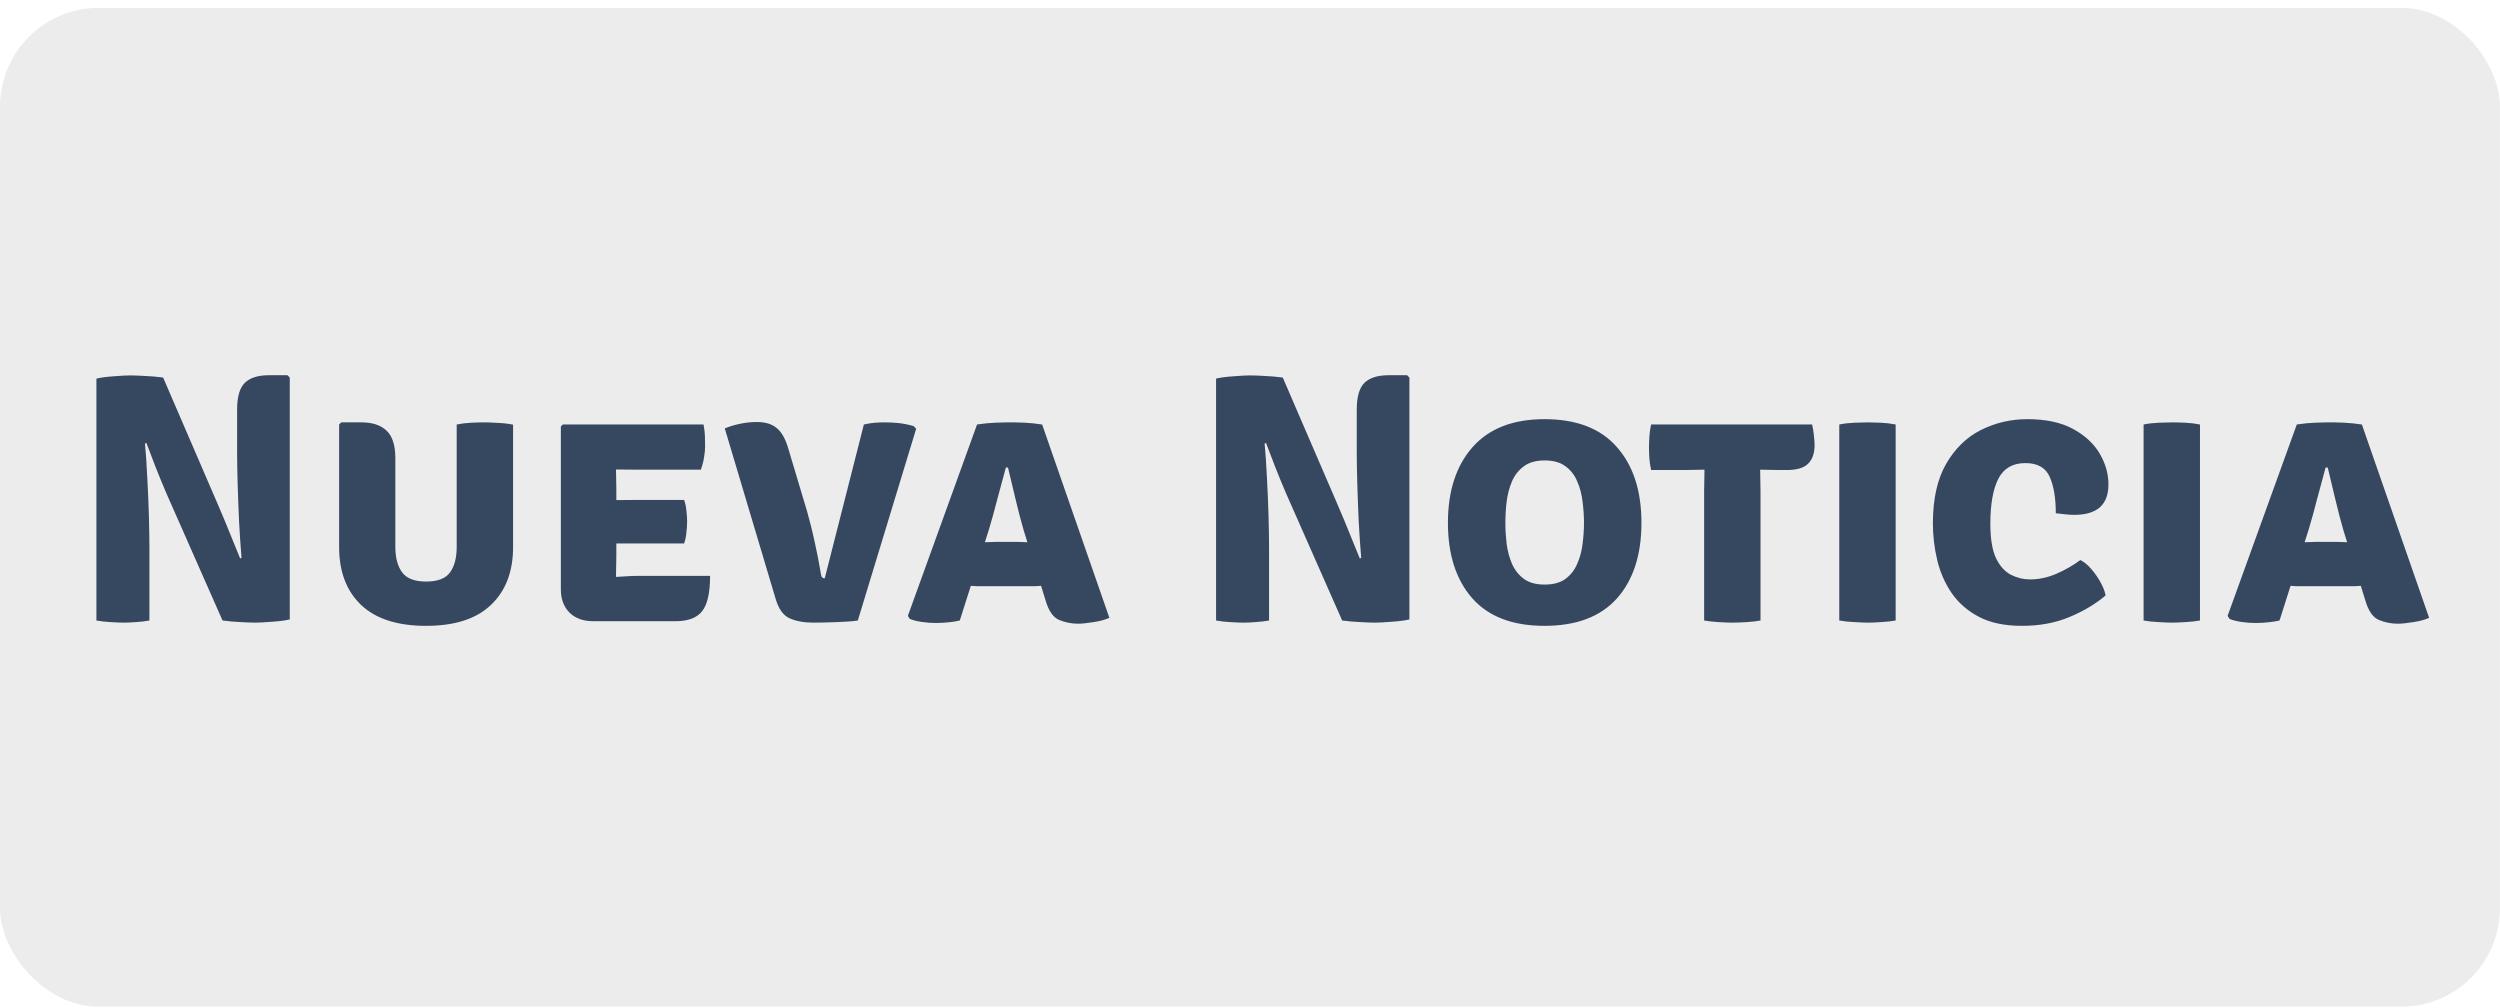 <svg width="253" height="102" viewBox="0 0 253 102" fill="none" xmlns="http://www.w3.org/2000/svg">
<rect opacity="0.5" y="0.795" width="253" height="101.083" rx="10" fill="#DBDADA"/>
<path d="M16.831 49.907C16.436 48.983 16.064 48.077 15.716 47.189C15.367 46.301 15.068 45.515 14.816 44.831L14.671 44.885C14.768 45.905 14.845 47.063 14.905 48.359C14.977 49.643 15.031 50.927 15.068 52.211C15.104 53.495 15.121 54.635 15.121 55.631V62.795C14.653 62.879 14.191 62.933 13.736 62.957C13.28 62.993 12.871 63.011 12.511 63.011C12.164 63.011 11.726 62.993 11.197 62.957C10.681 62.933 10.201 62.879 9.757 62.795V38.315C10.201 38.207 10.79 38.129 11.521 38.081C12.254 38.021 12.8 37.991 13.159 37.991C13.531 37.991 14.024 38.009 14.636 38.045C15.248 38.069 15.871 38.123 16.508 38.207L22.052 51.059C22.508 52.115 22.927 53.123 23.311 54.083C23.707 55.043 24.038 55.853 24.302 56.513L24.445 56.459C24.349 55.343 24.265 54.119 24.194 52.787C24.134 51.455 24.085 50.171 24.049 48.935C24.014 47.699 23.995 46.667 23.995 45.839V41.447C23.995 40.163 24.253 39.263 24.77 38.747C25.297 38.231 26.113 37.973 27.218 37.973H29.09L29.323 38.207V62.687C28.867 62.795 28.267 62.873 27.523 62.921C26.791 62.981 26.233 63.011 25.849 63.011C25.477 63.011 24.985 62.993 24.373 62.957C23.762 62.933 23.143 62.879 22.52 62.795L16.831 49.907ZM51.924 55.361C51.924 57.845 51.18 59.795 49.692 61.211C48.216 62.627 46.026 63.335 43.122 63.335C40.218 63.335 38.022 62.627 36.534 61.211C35.058 59.795 34.32 57.845 34.32 55.361V42.959L34.536 42.743H36.588C37.68 42.743 38.52 43.019 39.108 43.571C39.708 44.123 40.008 45.053 40.008 46.361V55.343C40.008 56.435 40.236 57.293 40.692 57.917C41.148 58.541 41.958 58.853 43.122 58.853C44.298 58.853 45.108 58.541 45.552 57.917C45.996 57.293 46.218 56.435 46.218 55.343V42.959C46.698 42.863 47.19 42.803 47.694 42.779C48.198 42.755 48.636 42.743 49.008 42.743C49.344 42.743 49.8 42.761 50.376 42.797C50.952 42.821 51.468 42.881 51.924 42.977V55.361ZM71.86 58.277C71.86 59.993 71.59 61.187 71.05 61.859C70.522 62.531 69.622 62.867 68.35 62.867H60.052C59.032 62.867 58.228 62.579 57.64 62.003C57.052 61.415 56.758 60.629 56.758 59.645V43.157L56.956 42.959H71.194C71.278 43.367 71.326 43.757 71.338 44.129C71.35 44.501 71.356 44.855 71.356 45.191C71.356 45.515 71.32 45.881 71.248 46.289C71.188 46.697 71.08 47.111 70.924 47.531H64.624C64.12 47.531 63.358 47.525 62.338 47.513C62.35 47.885 62.356 48.203 62.356 48.467C62.368 48.731 62.374 49.049 62.374 49.421V50.609C63.37 50.597 64.12 50.591 64.624 50.591H69.232C69.352 50.915 69.43 51.287 69.466 51.707C69.514 52.115 69.538 52.463 69.538 52.751C69.538 53.087 69.514 53.465 69.466 53.885C69.43 54.293 69.352 54.665 69.232 55.001H64.624C64.396 55.001 64.078 55.001 63.67 55.001C63.262 55.001 62.83 55.001 62.374 55.001V56.171C62.374 56.615 62.368 56.981 62.356 57.269C62.344 57.557 62.338 57.917 62.338 58.349V58.385C62.758 58.361 63.148 58.337 63.508 58.313C63.868 58.289 64.306 58.277 64.822 58.277H71.86ZM87.424 42.959C87.856 42.863 88.234 42.803 88.558 42.779C88.894 42.755 89.236 42.743 89.584 42.743C90.016 42.743 90.466 42.767 90.933 42.815C91.413 42.863 91.924 42.965 92.463 43.121L92.716 43.391L86.811 62.795C86.272 62.879 85.564 62.933 84.688 62.957C83.811 62.993 83.013 63.011 82.293 63.011C81.346 63.011 80.541 62.861 79.882 62.561C79.234 62.249 78.766 61.577 78.478 60.545L73.347 43.355C73.84 43.151 74.356 42.995 74.895 42.887C75.448 42.767 76.011 42.707 76.588 42.707C77.451 42.707 78.124 42.911 78.603 43.319C79.096 43.715 79.486 44.405 79.773 45.389L81.7 51.833C81.975 52.805 82.222 53.795 82.438 54.803C82.665 55.811 82.888 56.951 83.103 58.223C83.151 58.427 83.272 58.529 83.463 58.529L87.424 42.959ZM99.345 59.321C99.153 59.321 98.967 59.321 98.787 59.321C98.607 59.309 98.427 59.297 98.247 59.285L97.131 62.795C96.783 62.879 96.405 62.939 95.997 62.975C95.589 63.023 95.163 63.047 94.719 63.047C94.239 63.047 93.753 63.011 93.261 62.939C92.781 62.867 92.385 62.765 92.073 62.633L91.875 62.327L98.877 42.959C99.501 42.863 100.101 42.803 100.677 42.779C101.265 42.755 101.799 42.743 102.279 42.743C102.723 42.743 103.203 42.755 103.719 42.779C104.235 42.803 104.817 42.863 105.465 42.959L112.269 62.525C111.849 62.717 111.315 62.861 110.667 62.957C110.019 63.065 109.497 63.119 109.101 63.119C108.441 63.119 107.805 62.993 107.193 62.741C106.581 62.489 106.119 61.823 105.807 60.743L105.357 59.285C105.165 59.297 104.979 59.309 104.799 59.321C104.619 59.321 104.427 59.321 104.223 59.321H99.345ZM100.065 53.633L99.669 54.875C99.849 54.863 100.029 54.857 100.209 54.857C100.389 54.845 100.575 54.839 100.767 54.839H103.017C103.197 54.839 103.359 54.845 103.503 54.857C103.659 54.857 103.815 54.863 103.971 54.875L103.593 53.651C103.317 52.703 103.041 51.647 102.765 50.483C102.489 49.319 102.237 48.263 102.009 47.315H101.793C101.541 48.227 101.259 49.271 100.947 50.447C100.647 51.623 100.353 52.685 100.065 53.633ZM130.14 49.907C129.744 48.983 129.372 48.077 129.024 47.189C128.676 46.301 128.376 45.515 128.124 44.831L127.98 44.885C128.076 45.905 128.154 47.063 128.214 48.359C128.286 49.643 128.34 50.927 128.376 52.211C128.412 53.495 128.43 54.635 128.43 55.631V62.795C127.962 62.879 127.5 62.933 127.044 62.957C126.588 62.993 126.18 63.011 125.82 63.011C125.472 63.011 125.034 62.993 124.506 62.957C123.99 62.933 123.51 62.879 123.066 62.795V38.315C123.51 38.207 124.098 38.129 124.83 38.081C125.562 38.021 126.108 37.991 126.468 37.991C126.84 37.991 127.332 38.009 127.944 38.045C128.556 38.069 129.18 38.123 129.816 38.207L135.36 51.059C135.816 52.115 136.236 53.123 136.62 54.083C137.016 55.043 137.346 55.853 137.61 56.513L137.754 56.459C137.658 55.343 137.574 54.119 137.502 52.787C137.442 51.455 137.394 50.171 137.358 48.935C137.322 47.699 137.304 46.667 137.304 45.839V41.447C137.304 40.163 137.562 39.263 138.078 38.747C138.606 38.231 139.422 37.973 140.526 37.973H142.398L142.632 38.207V62.687C142.176 62.795 141.576 62.873 140.832 62.921C140.1 62.981 139.542 63.011 139.158 63.011C138.786 63.011 138.294 62.993 137.682 62.957C137.07 62.933 136.452 62.879 135.828 62.795L130.14 49.907ZM146.53 52.913C146.53 49.697 147.358 47.147 149.014 45.263C150.682 43.367 153.112 42.419 156.304 42.419C159.544 42.419 161.986 43.361 163.63 45.245C165.286 47.117 166.114 49.673 166.114 52.913C166.114 56.153 165.286 58.703 163.63 60.563C161.974 62.411 159.532 63.335 156.304 63.335C153.064 63.335 150.622 62.399 148.978 60.527C147.346 58.655 146.53 56.117 146.53 52.913ZM152.344 52.913C152.344 53.597 152.386 54.305 152.47 55.037C152.566 55.757 152.746 56.429 153.01 57.053C153.286 57.677 153.688 58.187 154.216 58.583C154.744 58.967 155.446 59.159 156.322 59.159C157.198 59.159 157.9 58.967 158.428 58.583C158.956 58.187 159.352 57.677 159.616 57.053C159.892 56.429 160.072 55.757 160.156 55.037C160.252 54.305 160.3 53.597 160.3 52.913C160.3 52.217 160.252 51.503 160.156 50.771C160.072 50.027 159.892 49.343 159.616 48.719C159.352 48.083 158.956 47.573 158.428 47.189C157.9 46.793 157.198 46.595 156.322 46.595C155.446 46.595 154.744 46.793 154.216 47.189C153.688 47.573 153.286 48.083 153.01 48.719C152.746 49.343 152.566 50.027 152.47 50.771C152.386 51.503 152.344 52.217 152.344 52.913ZM172.458 49.709C172.458 49.325 172.464 48.971 172.476 48.647C172.488 48.311 172.494 47.939 172.494 47.531C172.242 47.531 171.894 47.537 171.45 47.549C171.018 47.561 170.676 47.567 170.424 47.567H167.094C166.998 47.135 166.938 46.733 166.914 46.361C166.89 45.977 166.878 45.629 166.878 45.317C166.878 45.005 166.89 44.639 166.914 44.219C166.938 43.787 166.998 43.367 167.094 42.959H183.384C183.468 43.283 183.528 43.649 183.564 44.057C183.612 44.465 183.636 44.795 183.636 45.047C183.636 45.863 183.42 46.487 182.988 46.919C182.556 47.351 181.836 47.567 180.828 47.567H180.09C179.838 47.567 179.502 47.561 179.082 47.549C178.674 47.537 178.356 47.531 178.128 47.531C178.128 47.939 178.134 48.311 178.146 48.647C178.158 48.971 178.164 49.325 178.164 49.709V62.795C177.828 62.867 177.366 62.921 176.778 62.957C176.19 62.993 175.698 63.011 175.302 63.011C174.93 63.011 174.462 62.993 173.898 62.957C173.334 62.921 172.854 62.867 172.458 62.795V49.709ZM186.135 42.959C186.591 42.863 187.107 42.803 187.683 42.779C188.259 42.755 188.715 42.743 189.051 42.743C189.411 42.743 189.843 42.755 190.347 42.779C190.863 42.803 191.361 42.863 191.841 42.959V62.795C191.361 62.879 190.863 62.933 190.347 62.957C189.843 62.993 189.411 63.011 189.051 63.011C188.715 63.011 188.259 62.993 187.683 62.957C187.107 62.933 186.591 62.879 186.135 62.795V42.959ZM208.047 51.941C208.047 50.417 207.843 49.193 207.435 48.269C207.027 47.333 206.205 46.865 204.969 46.865C203.685 46.865 202.773 47.393 202.233 48.449C201.693 49.505 201.423 51.023 201.423 53.003C201.423 54.515 201.615 55.679 201.999 56.495C202.395 57.299 202.899 57.857 203.511 58.169C204.123 58.481 204.771 58.637 205.455 58.637C206.343 58.637 207.231 58.445 208.119 58.061C209.019 57.665 209.823 57.203 210.531 56.675C210.915 56.867 211.287 57.173 211.647 57.593C212.007 58.013 212.319 58.463 212.583 58.943C212.847 59.423 213.015 59.861 213.087 60.257C212.091 61.109 210.879 61.835 209.451 62.435C208.035 63.035 206.421 63.335 204.609 63.335C202.869 63.335 201.417 63.029 200.253 62.417C199.101 61.805 198.183 61.001 197.499 60.005C196.815 58.997 196.329 57.881 196.041 56.657C195.753 55.433 195.609 54.203 195.609 52.967C195.609 50.507 196.053 48.503 196.941 46.955C197.841 45.395 199.017 44.249 200.469 43.517C201.933 42.785 203.499 42.419 205.167 42.419C207.039 42.419 208.581 42.749 209.793 43.409C211.005 44.069 211.905 44.903 212.493 45.911C213.081 46.919 213.375 47.957 213.375 49.025C213.375 51.077 212.223 52.103 209.919 52.103C209.643 52.103 209.343 52.085 209.019 52.049C208.695 52.013 208.371 51.977 208.047 51.941ZM216.932 42.959C217.388 42.863 217.904 42.803 218.48 42.779C219.056 42.755 219.512 42.743 219.848 42.743C220.208 42.743 220.64 42.755 221.144 42.779C221.66 42.803 222.158 42.863 222.638 42.959V62.795C222.158 62.879 221.66 62.933 221.144 62.957C220.64 62.993 220.208 63.011 219.848 63.011C219.512 63.011 219.056 62.993 218.48 62.957C217.904 62.933 217.388 62.879 216.932 62.795V42.959ZM232.903 59.321C232.711 59.321 232.525 59.321 232.345 59.321C232.165 59.309 231.985 59.297 231.805 59.285L230.689 62.795C230.341 62.879 229.963 62.939 229.555 62.975C229.147 63.023 228.721 63.047 228.277 63.047C227.797 63.047 227.311 63.011 226.819 62.939C226.339 62.867 225.943 62.765 225.631 62.633L225.433 62.327L232.435 42.959C233.059 42.863 233.659 42.803 234.235 42.779C234.823 42.755 235.357 42.743 235.837 42.743C236.281 42.743 236.761 42.755 237.277 42.779C237.793 42.803 238.375 42.863 239.023 42.959L245.827 62.525C245.407 62.717 244.873 62.861 244.225 62.957C243.577 63.065 243.055 63.119 242.659 63.119C241.999 63.119 241.363 62.993 240.751 62.741C240.139 62.489 239.677 61.823 239.365 60.743L238.915 59.285C238.723 59.297 238.537 59.309 238.357 59.321C238.177 59.321 237.985 59.321 237.781 59.321H232.903ZM233.623 53.633L233.227 54.875C233.407 54.863 233.587 54.857 233.767 54.857C233.947 54.845 234.133 54.839 234.325 54.839H236.575C236.755 54.839 236.917 54.845 237.061 54.857C237.217 54.857 237.373 54.863 237.529 54.875L237.151 53.651C236.875 52.703 236.599 51.647 236.323 50.483C236.047 49.319 235.795 48.263 235.567 47.315H235.351C235.099 48.227 234.817 49.271 234.505 50.447C234.205 51.623 233.911 52.685 233.623 53.633Z" fill="#364760"/>
</svg>
